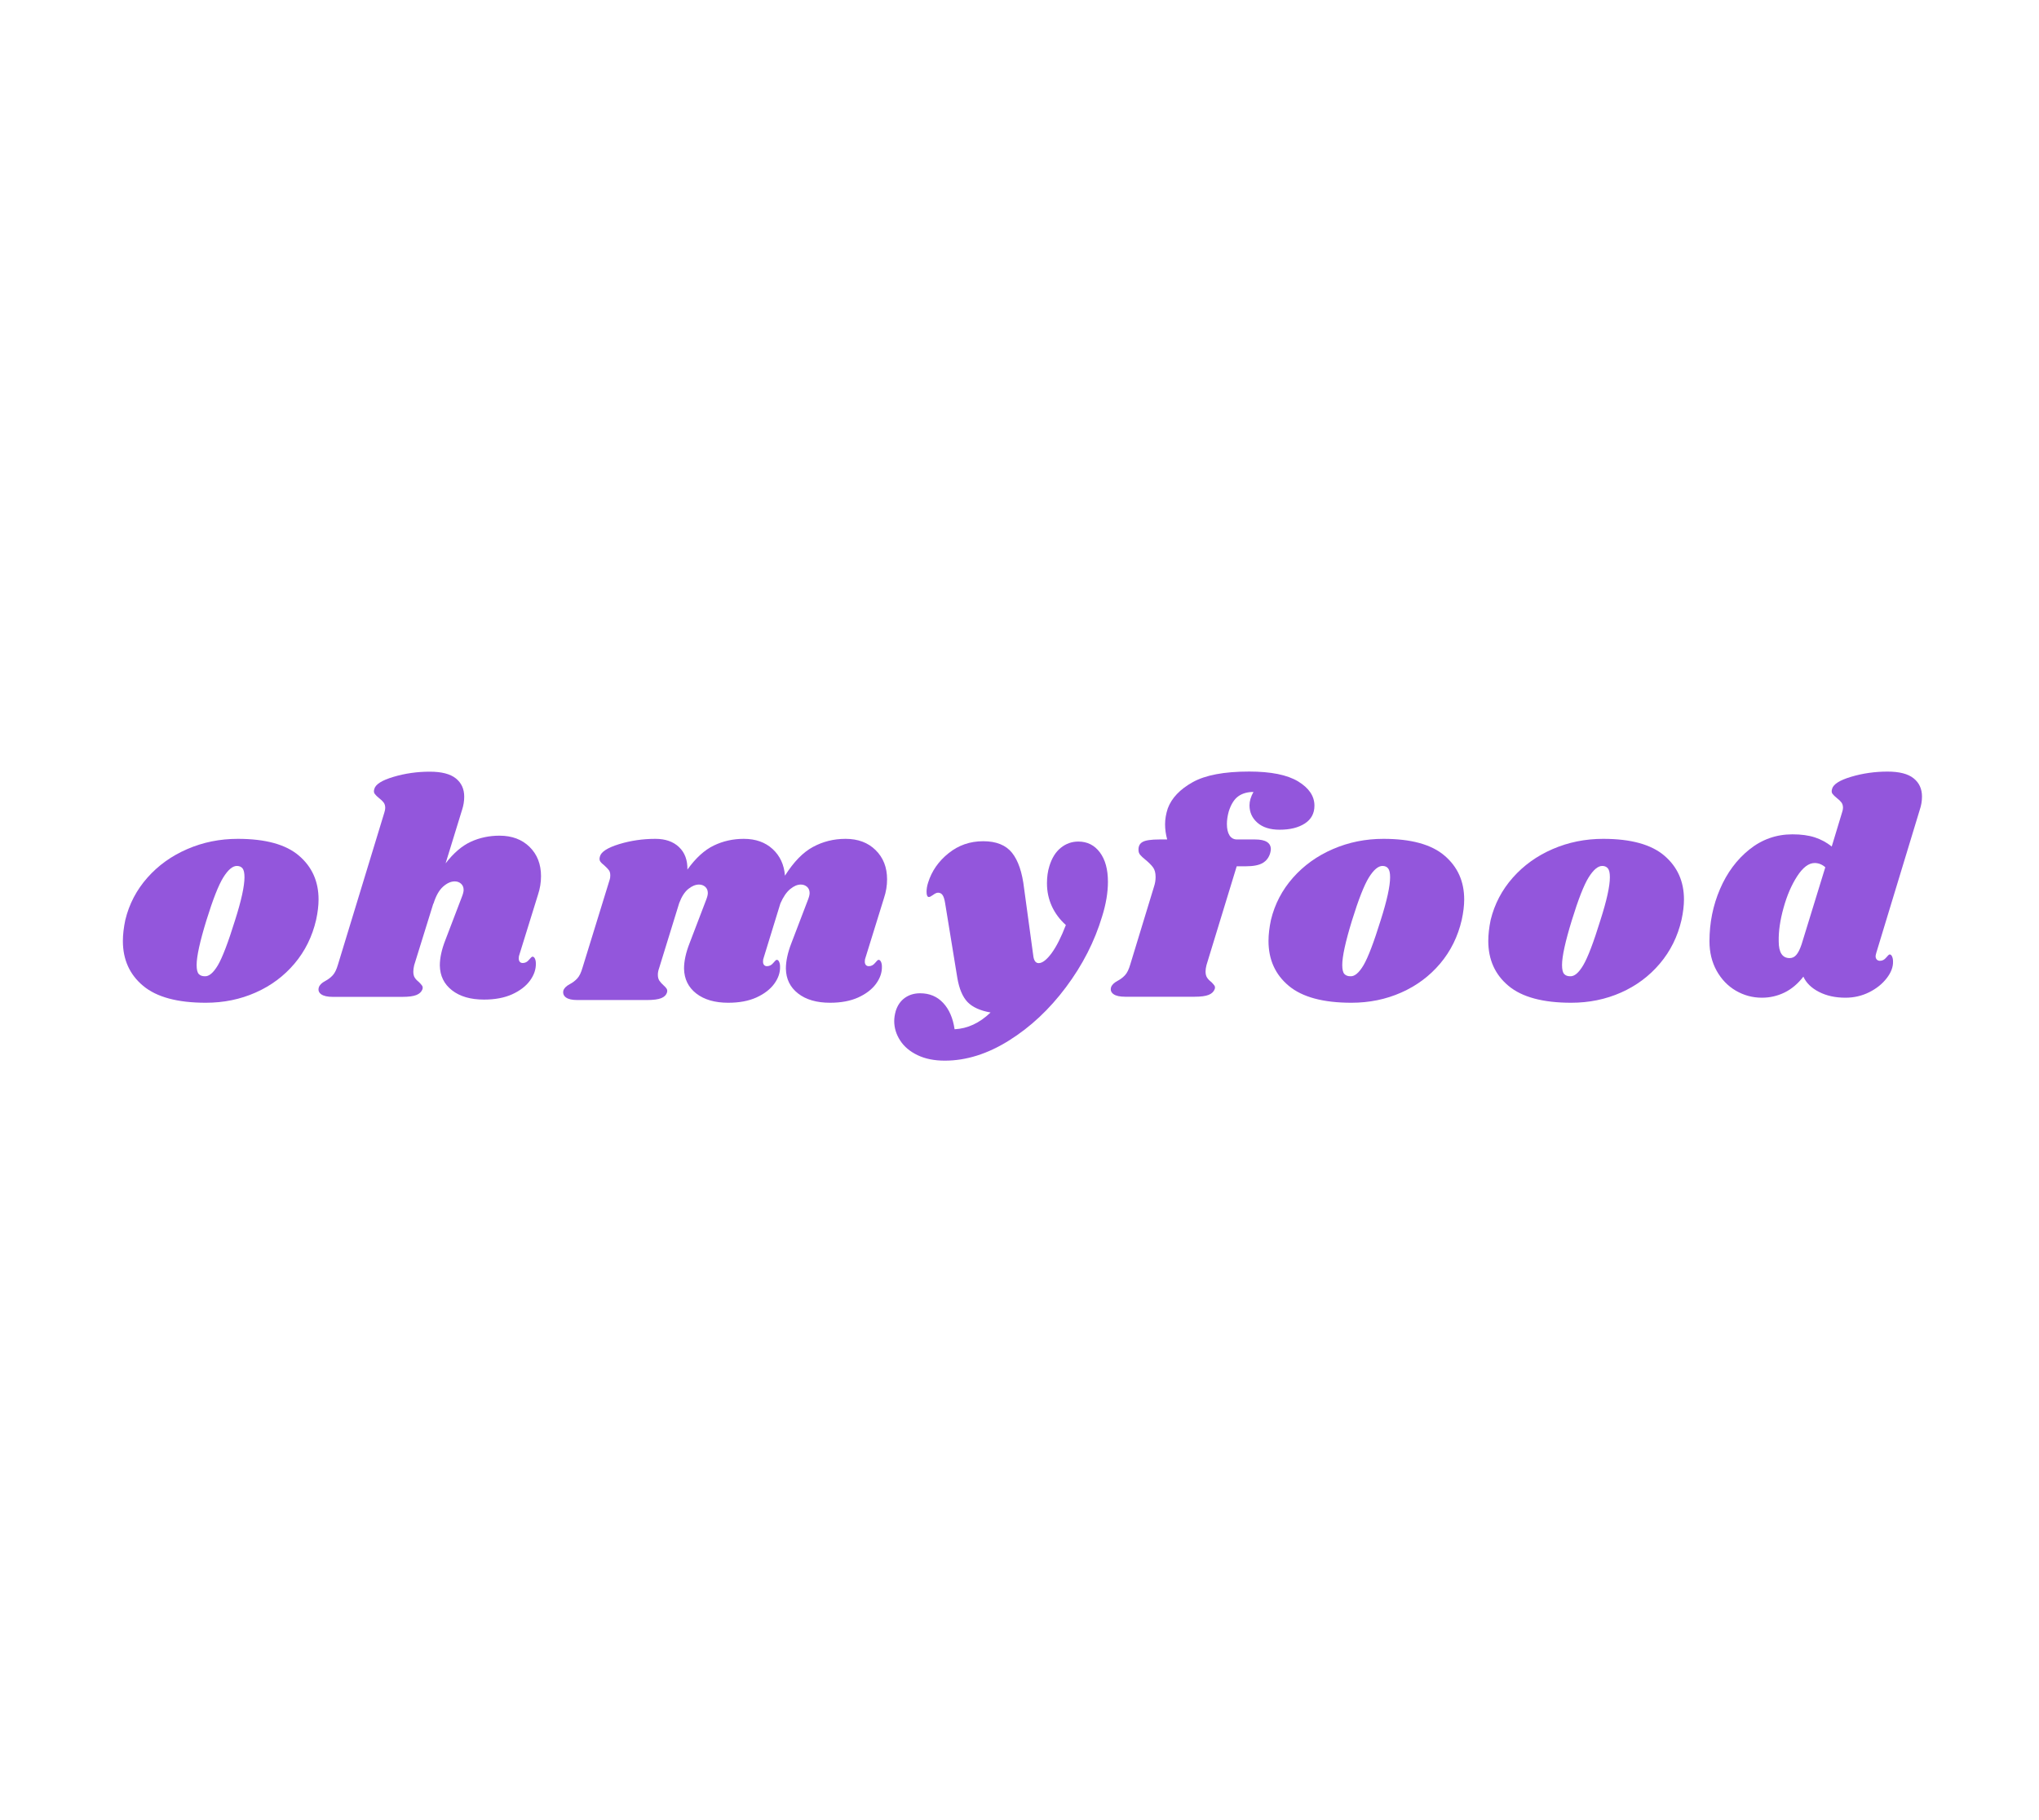 <?xml version="1.0" encoding="utf-8"?>
<svg xmlns="http://www.w3.org/2000/svg" style="margin: auto; background: none; display: block; shape-rendering: auto;" width="280" height="250" preserveAspectRatio="xMidYMid">
<style type="text/css">
  text {
    text-anchor: middle; font-size: 46px; opacity: 0;
  }
</style>
<g style="transform-origin:140px 125px;transform:scale(1)">
<g transform="translate(140,125)">
  <g transform="translate(0,0)"><g class="path" style="transform: scale(0.91); transform-origin: -109.69px 1.475px; animation: 1s linear -0.578s infinite normal forwards running breath-31fe4c89-0a3a-47aa-b0aa-ec9520c32983;"><path d="M17.80-24.33L17.80-24.33Q24.06-24.33 27.02-21.80L27.02-21.80L27.02-21.80Q29.99-19.27 29.99-15.18L29.99-15.18L29.99-15.18Q29.99-13.80 29.62-12.10L29.62-12.10L29.62-12.10Q28.75-8.33 26.36-5.50L26.36-5.50L26.36-5.50Q23.97-2.67 20.49-1.13L20.49-1.13L20.49-1.13Q17.02 0.41 12.97 0.41L12.97 0.41L12.97 0.41Q6.58 0.41 3.52-2.14L3.52-2.14L3.52-2.14Q0.46-4.69 0.46-8.92L0.46-8.92L0.46-8.92Q0.46-10.35 0.83-12.10L0.83-12.10L0.83-12.10Q1.70-15.69 4.16-18.47L4.16-18.47L4.16-18.47Q6.62-21.25 10.19-22.79L10.19-22.79L10.19-22.79Q13.75-24.33 17.80-24.33L17.80-24.33zM17.66-20.24L17.66-20.24Q16.70-20.24 15.62-18.52L15.62-18.52L15.62-18.52Q14.54-16.79 13.06-12.01L13.06-12.01L13.06-12.01Q11.59-7.22 11.59-5.29L11.59-5.29L11.59-5.29Q11.59-4.28 11.91-3.93L11.91-3.93L11.91-3.93Q12.24-3.59 12.79-3.59L12.79-3.59L12.79-3.59Q13.75-3.50 14.79-5.24L14.79-5.24L14.79-5.24Q15.82-6.99 17.39-12.05L17.39-12.05L17.39-12.05Q18.81-16.51 18.81-18.54L18.81-18.54L18.81-18.54Q18.81-19.50 18.52-19.87L18.52-19.87L18.52-19.87Q18.22-20.24 17.66-20.24L17.66-20.24" fill="#9356dc" stroke="none" stroke-width="none" transform="translate(-124.915,13.435)" style="fill: rgb(147, 86, 220);"></path></g><g class="path" style="transform: scale(0.91); transform-origin: -80.984px -3.355px; animation: 1s linear -0.495s infinite normal forwards running breath-31fe4c89-0a3a-47aa-b0aa-ec9520c32983;"><path d="M60.26-15.41L57.45-6.35L57.45-6.35Q57.36-6.16 57.36-5.80L57.36-5.80L57.36-5.80Q57.36-5.47 57.52-5.29L57.52-5.29L57.52-5.29Q57.68-5.11 57.96-5.11L57.96-5.11L57.96-5.11Q58.51-5.11 58.90-5.59L58.90-5.59L58.90-5.59Q59.29-6.07 59.43-6.07L59.43-6.07L59.43-6.07Q59.66-6.07 59.80-5.77L59.80-5.77L59.80-5.77Q59.94-5.47 59.94-5.06L59.94-5.06L59.94-5.06Q59.98-3.73 59.06-2.46L59.06-2.46L59.06-2.46Q58.14-1.20 56.37-0.39L56.37-0.39L56.37-0.39Q54.60 0.41 52.12 0.41L52.12 0.41L52.12 0.41Q49.08 0.41 47.29-0.99L47.29-0.99L47.29-0.99Q45.49-2.39 45.45-4.74L45.45-4.74L45.45-4.74Q45.45-6.44 46.28-8.56L46.28-8.56L48.81-15.18L48.81-15.18Q49.04-15.78 49.04-16.15L49.04-16.15L49.04-16.15Q49.04-16.74 48.64-17.09L48.64-17.09L48.64-17.09Q48.25-17.43 47.70-17.43L47.70-17.43L47.70-17.43Q46.83-17.43 45.93-16.63L45.93-16.63L45.93-16.63Q45.03-15.82 44.48-14.03L44.48-14.03L44.48-14.12L41.58-4.78L41.58-4.78Q41.45-4.23 41.45-3.82L41.45-3.82L41.45-3.82Q41.45-3.22 41.68-2.88L41.68-2.88L41.68-2.88Q41.91-2.53 42.32-2.21L42.32-2.21L42.32-2.21Q42.64-1.89 42.78-1.68L42.78-1.68L42.78-1.68Q42.92-1.47 42.83-1.15L42.83-1.15L42.83-1.15Q42.60-0.55 41.91-0.28L41.91-0.28L41.91-0.28Q41.22 0 39.79 0L39.79 0L29.30 0L29.30 0Q28.11 0 27.55-0.39L27.55-0.39L27.55-0.39Q27.00-0.78 27.19-1.43L27.19-1.43L27.19-1.43Q27.37-1.98 28.15-2.39L28.15-2.39L28.15-2.39Q28.84-2.76 29.30-3.27L29.30-3.27L29.30-3.27Q29.76-3.77 30.08-4.88L30.08-4.88L37.08-27.83L37.08-27.83Q37.21-28.24 37.21-28.52L37.21-28.52L37.21-28.52Q37.21-29.03 36.96-29.35L36.96-29.35L36.96-29.35Q36.71-29.67 36.29-29.99L36.29-29.99L36.29-29.99Q35.83-30.36 35.63-30.64L35.63-30.64L35.63-30.64Q35.42-30.91 35.56-31.37L35.56-31.37L35.56-31.37Q35.83-32.43 38.46-33.21L38.46-33.21L38.46-33.21Q41.08-33.99 43.93-33.99L43.93-33.99L43.93-33.99Q46.60-33.99 47.86-32.98L47.86-32.98L47.86-32.98Q49.13-31.97 49.13-30.22L49.13-30.22L49.13-30.22Q49.13-29.21 48.81-28.24L48.81-28.24L46.32-20.15L46.32-20.15Q48.12-22.49 50.12-23.41L50.12-23.41L50.12-23.41Q52.12-24.33 54.46-24.33L54.46-24.33L54.46-24.33Q57.27-24.33 59.00-22.63L59.00-22.63L59.00-22.63Q60.72-20.93 60.72-18.22L60.72-18.22L60.72-18.22Q60.72-16.79 60.26-15.41L60.26-15.41" fill="#9356dc" stroke="none" stroke-width="none" transform="translate(-124.915,13.435)" style="fill: rgb(147, 86, 220);"></path></g><g class="path" style="transform: scale(0.91); transform-origin: -40.425px 1.475px; animation: 1s linear -0.412s infinite normal forwards running breath-31fe4c89-0a3a-47aa-b0aa-ec9520c32983;"><path d="M108.47-15.41L105.66-6.35L105.66-6.35Q105.57-6.16 105.57-5.80L105.57-5.80L105.57-5.80Q105.57-5.47 105.73-5.29L105.73-5.29L105.73-5.29Q105.89-5.11 106.17-5.11L106.17-5.11L106.17-5.11Q106.72-5.11 107.11-5.59L107.11-5.59L107.11-5.59Q107.50-6.07 107.64-6.07L107.64-6.07L107.64-6.07Q107.87-6.07 108.01-5.77L108.01-5.77L108.01-5.77Q108.15-5.47 108.15-5.06L108.15-5.06L108.15-5.06Q108.19-3.73 107.27-2.46L107.27-2.46L107.27-2.46Q106.35-1.20 104.58-0.39L104.58-0.39L104.58-0.39Q102.81 0.41 100.33 0.41L100.33 0.41L100.33 0.41Q97.29 0.41 95.50-0.99L95.50-0.99L95.50-0.99Q93.70-2.39 93.66-4.74L93.66-4.74L93.66-4.74Q93.66-6.44 94.48-8.56L94.48-8.56L97.01-15.18L97.01-15.18Q97.24-15.78 97.24-16.15L97.24-16.15L97.24-16.15Q97.24-16.74 96.85-17.09L96.85-17.09L96.85-17.09Q96.46-17.43 95.91-17.43L95.91-17.43L95.91-17.43Q95.13-17.43 94.30-16.74L94.30-16.74L94.30-16.74Q93.47-16.05 92.83-14.58L92.83-14.58L90.30-6.35L90.30-6.35Q90.21-6.16 90.21-5.80L90.21-5.80L90.21-5.80Q90.21-5.47 90.37-5.29L90.37-5.29L90.37-5.29Q90.53-5.11 90.80-5.11L90.80-5.11L90.80-5.11Q91.36-5.11 91.75-5.59L91.75-5.59L91.75-5.59Q92.14-6.07 92.28-6.07L92.28-6.07L92.28-6.07Q92.51-6.07 92.64-5.77L92.64-5.77L92.64-5.77Q92.78-5.47 92.78-5.06L92.78-5.06L92.78-5.06Q92.83-3.73 91.91-2.46L91.91-2.46L91.91-2.46Q90.99-1.20 89.22-0.39L89.22-0.39L89.22-0.39Q87.45 0.41 84.96 0.41L84.96 0.41L84.96 0.41Q81.93 0.41 80.13-0.99L80.13-0.99L80.13-0.99Q78.34-2.39 78.29-4.74L78.29-4.74L78.29-4.74Q78.29-6.44 79.12-8.56L79.12-8.56L81.65-15.18L81.65-15.18Q81.88-15.78 81.88-16.15L81.88-16.15L81.88-16.15Q81.88-16.74 81.49-17.09L81.49-17.09L81.49-17.09Q81.10-17.43 80.55-17.43L80.55-17.43L80.55-17.43Q79.76-17.43 78.94-16.77L78.94-16.77L78.94-16.77Q78.11-16.10 77.56-14.63L77.56-14.63L74.52-4.78L74.52-4.78Q74.34-4.28 74.34-3.82L74.34-3.82L74.34-3.82Q74.34-3.27 74.57-2.92L74.57-2.92L74.57-2.92Q74.80-2.58 75.21-2.21L75.21-2.21L75.21-2.21Q75.53-1.93 75.67-1.70L75.67-1.70L75.67-1.70Q75.81-1.47 75.72-1.15L75.72-1.15L75.72-1.15Q75.53-0.55 74.84-0.28L74.84-0.28L74.84-0.28Q74.15 0 72.68 0L72.68 0L62.19 0L62.19 0Q61.00 0 60.47-0.39L60.47-0.39L60.47-0.39Q59.94-0.78 60.08-1.43L60.08-1.43L60.08-1.43Q60.26-1.98 61.04-2.39L61.04-2.39L61.04-2.39Q61.73-2.76 62.19-3.27L62.19-3.27L62.19-3.27Q62.65-3.77 62.97-4.88L62.97-4.88L67.07-18.17L67.07-18.17Q67.16-18.40 67.16-18.81L67.16-18.81L67.16-18.81Q67.16-19.32 66.95-19.60L66.95-19.60L66.95-19.60Q66.75-19.87 66.29-20.29L66.29-20.29L66.29-20.29Q65.83-20.65 65.64-20.93L65.64-20.93L65.64-20.93Q65.46-21.21 65.60-21.67L65.60-21.67L65.60-21.67Q65.87-22.72 68.49-23.53L68.49-23.53L68.49-23.53Q71.12-24.33 73.97-24.33L73.97-24.33L73.97-24.33Q76.22-24.33 77.53-23.09L77.53-23.09L77.53-23.09Q78.84-21.85 78.80-19.69L78.80-19.69L78.80-19.69Q80.68-22.31 82.78-23.32L82.78-23.32L82.78-23.32Q84.87-24.33 87.31-24.33L87.31-24.33L87.31-24.33Q89.98-24.33 91.66-22.79L91.66-22.79L91.66-22.79Q93.33-21.25 93.52-18.77L93.52-18.77L93.52-18.77Q95.50-21.90 97.75-23.11L97.75-23.11L97.75-23.11Q100.00-24.33 102.67-24.33L102.67-24.33L102.67-24.33Q105.48-24.33 107.20-22.63L107.20-22.63L107.20-22.63Q108.93-20.93 108.93-18.22L108.93-18.22L108.93-18.22Q108.93-16.79 108.47-15.41L108.47-15.41" fill="#9356dc" stroke="none" stroke-width="none" transform="translate(-124.915,13.435)" style="fill: rgb(147, 86, 220);"></path></g><g class="path" style="transform: scale(0.91); transform-origin: -2.53px 5.615px; animation: 1s linear -0.33s infinite normal forwards running breath-31fe4c89-0a3a-47aa-b0aa-ec9520c32983;"><path d="M134.04-24.33L134.04-24.33Q136.07-24.33 137.29-22.70L137.29-22.70L137.29-22.70Q138.51-21.07 138.51-18.26L138.51-18.26L138.51-18.26Q138.51-15.82 137.63-13.02L137.63-13.02L137.63-13.02Q135.93-7.36 132.18-2.35L132.18-2.35L132.18-2.35Q128.43 2.67 123.58 5.70L123.58 5.70L123.58 5.70Q118.73 8.74 113.90 8.74L113.90 8.74L113.90 8.74Q111.50 8.74 109.78 7.91L109.78 7.91L109.78 7.91Q108.05 7.08 107.16 5.70L107.16 5.70L107.16 5.70Q106.26 4.32 106.26 2.76L106.26 2.76L106.26 2.76Q106.26 2.07 106.49 1.24L106.49 1.24L106.49 1.24Q106.90-0.05 107.87-0.74L107.87-0.74L107.87-0.74Q108.84-1.43 110.17-1.43L110.17-1.43L110.17-1.43Q112.29-1.43 113.64 0.02L113.64 0.02L113.64 0.02Q115 1.47 115.37 4.00L115.37 4.00L115.37 4.00Q118.31 3.86 120.80 1.47L120.80 1.47L120.80 1.47Q118.45 1.06 117.32-0.11L117.32-0.11L117.32-0.11Q116.20-1.29 115.78-3.77L115.78-3.77L113.94-15.04L113.94-15.04Q113.80-15.92 113.55-16.26L113.55-16.26L113.55-16.26Q113.30-16.61 112.88-16.61L112.88-16.61L112.88-16.61Q112.56-16.61 112.13-16.28L112.13-16.28L112.13-16.28Q111.69-15.96 111.50-15.96L111.50-15.96L111.50-15.96Q111.14-15.96 111.14-16.74L111.14-16.74L111.14-16.74Q111.14-17.39 111.37-18.12L111.37-18.12L111.37-18.12Q112.19-20.75 114.45-22.56L114.45-22.56L114.45-22.56Q116.70-24.38 119.69-24.38L119.69-24.38L119.69-24.38Q122.64-24.38 124.04-22.63L124.04-22.63L124.04-22.63Q125.44-20.88 125.86-17.25L125.86-17.25L127.24-7.13L127.24-7.13Q127.37-5.98 128.06-5.98L128.06-5.98L128.06-5.98Q128.89-5.98 130.00-7.47L130.00-7.47L130.00-7.47Q131.10-8.97 132.16-11.73L132.16-11.73L132.16-11.73Q130.78-12.97 130.04-14.58L130.04-14.58L130.04-14.58Q129.31-16.19 129.31-18.03L129.31-18.03L129.31-18.03Q129.31-19.46 129.67-20.61L129.67-20.61L129.67-20.61Q130.23-22.45 131.40-23.39L131.40-23.39L131.40-23.39Q132.57-24.33 134.04-24.33L134.04-24.33" fill="#9356dc" stroke="none" stroke-width="none" transform="translate(-124.915,13.435)" style="fill: rgb(147, 86, 220);"></path></g><g class="path" style="transform: scale(0.91); transform-origin: 26.518px -3.56px; animation: 1s linear -0.247s infinite normal forwards running breath-31fe4c89-0a3a-47aa-b0aa-ec9520c32983;"><path d="M156.95-33.99L156.95-33.99Q161.87-33.99 164.34-32.50L164.34-32.50L164.34-32.50Q166.80-31.00 166.80-28.84L166.80-28.84L166.80-28.84Q166.80-27.09 165.35-26.15L165.35-26.15L165.35-26.15Q163.90-25.21 161.55-25.21L161.55-25.21L161.55-25.21Q159.39-25.21 158.19-26.27L158.19-26.27L158.19-26.27Q157.00-27.32 157.00-28.89L157.00-28.89L157.00-28.89Q157.00-29.85 157.60-30.91L157.60-30.91L157.60-30.91Q156.22-30.91 155.30-30.25L155.30-30.25L155.30-30.25Q154.38-29.58 153.87-27.97L153.87-27.97L153.87-27.97Q153.59-26.96 153.59-26.08L153.59-26.08L153.59-26.08Q153.59-24.98 153.98-24.36L153.98-24.36L153.98-24.36Q154.38-23.74 155.11-23.74L155.11-23.74L157.83-23.74L157.83-23.74Q160.22-23.74 160.22-22.26L160.22-22.26L160.22-22.26Q160.22-22.08 160.13-21.71L160.13-21.71L160.13-21.71Q159.85-20.70 159.00-20.19L159.00-20.19L159.00-20.19Q158.15-19.69 156.45-19.69L156.45-19.69L155.07-19.69L150.51-4.78L150.51-4.78Q150.37-4.23 150.37-3.82L150.37-3.82L150.37-3.82Q150.37-3.22 150.60-2.88L150.60-2.88L150.60-2.88Q150.83-2.53 151.25-2.21L151.25-2.21L151.25-2.21Q151.57-1.89 151.71-1.68L151.71-1.68L151.71-1.68Q151.85-1.47 151.75-1.15L151.75-1.15L151.75-1.15Q151.52-0.55 150.83-0.28L150.83-0.28L150.83-0.28Q150.14 0 148.72 0L148.72 0L138.23 0L138.23 0Q137.03 0 136.48-0.39L136.48-0.39L136.48-0.39Q135.93-0.78 136.11-1.43L136.11-1.43L136.11-1.43Q136.30-1.98 137.08-2.39L137.08-2.39L137.08-2.39Q137.77-2.76 138.23-3.27L138.23-3.27L138.23-3.27Q138.69-3.77 139.01-4.88L139.01-4.88L142.60-16.65L142.60-16.65Q142.83-17.34 142.83-18.08L142.83-18.08L142.83-18.08Q142.83-19.00 142.44-19.53L142.44-19.53L142.44-19.53Q142.05-20.06 141.27-20.70L141.27-20.70L141.27-20.70Q140.76-21.11 140.51-21.41L140.51-21.41L140.51-21.41Q140.25-21.71 140.25-22.13L140.25-22.13L140.25-22.13Q140.21-23 140.88-23.37L140.88-23.37L140.88-23.37Q141.54-23.74 143.43-23.74L143.43-23.74L144.58-23.74L144.58-23.74Q144.26-24.89 144.26-26.04L144.26-26.04L144.26-26.04Q144.26-27.19 144.67-28.43L144.67-28.43L144.67-28.43Q145.54-30.77 148.42-32.38L148.42-32.38L148.42-32.38Q151.29-33.99 156.95-33.99L156.95-33.99" fill="#9356dc" stroke="none" stroke-width="none" transform="translate(-124.915,13.435)" style="fill: rgb(147, 86, 220);"></path></g><g class="path" style="transform: scale(0.91); transform-origin: 47.63px 1.475px; animation: 1s linear -0.165s infinite normal forwards running breath-31fe4c89-0a3a-47aa-b0aa-ec9520c32983;"><path d="M175.12-24.33L175.12-24.33Q181.38-24.33 184.34-21.80L184.34-21.80L184.34-21.80Q187.31-19.27 187.31-15.18L187.31-15.18L187.31-15.18Q187.31-13.80 186.94-12.10L186.94-12.10L186.94-12.10Q186.07-8.33 183.68-5.50L183.68-5.50L183.68-5.50Q181.29-2.67 177.81-1.13L177.81-1.13L177.81-1.13Q174.34 0.41 170.29 0.41L170.29 0.41L170.29 0.41Q163.90 0.41 160.84-2.14L160.84-2.14L160.84-2.14Q157.78-4.69 157.78-8.92L157.78-8.92L157.78-8.92Q157.78-10.35 158.15-12.10L158.15-12.10L158.15-12.10Q159.02-15.69 161.48-18.47L161.48-18.47L161.48-18.47Q163.94-21.25 167.51-22.79L167.51-22.79L167.51-22.79Q171.07-24.33 175.12-24.33L175.12-24.33zM174.98-20.24L174.98-20.24Q174.02-20.24 172.94-18.52L172.94-18.52L172.94-18.52Q171.86-16.79 170.38-12.01L170.38-12.01L170.38-12.01Q168.91-7.22 168.91-5.29L168.91-5.29L168.91-5.29Q168.91-4.28 169.23-3.93L169.23-3.93L169.23-3.93Q169.56-3.59 170.11-3.59L170.11-3.59L170.11-3.59Q171.07-3.50 172.11-5.24L172.11-5.24L172.11-5.24Q173.14-6.99 174.71-12.05L174.71-12.05L174.71-12.05Q176.13-16.51 176.13-18.54L176.13-18.54L176.13-18.54Q176.13-19.50 175.83-19.87L175.83-19.87L175.83-19.87Q175.54-20.24 174.98-20.24L174.98-20.24" fill="#9356dc" stroke="none" stroke-width="none" transform="translate(-124.915,13.435)" style="fill: rgb(147, 86, 220);"></path></g><g class="path" style="transform: scale(0.91); transform-origin: 77.81px 1.475px; animation: 1s linear -0.083s infinite normal forwards running breath-31fe4c89-0a3a-47aa-b0aa-ec9520c32983;"><path d="M205.30-24.33L205.30-24.33Q211.55-24.33 214.52-21.80L214.52-21.80L214.52-21.80Q217.49-19.27 217.49-15.18L217.49-15.18L217.49-15.18Q217.49-13.80 217.12-12.10L217.12-12.10L217.12-12.10Q216.25-8.33 213.85-5.50L213.85-5.50L213.85-5.50Q211.46-2.67 207.99-1.13L207.99-1.13L207.99-1.13Q204.52 0.41 200.47 0.41L200.47 0.41L200.47 0.41Q194.07 0.41 191.01-2.14L191.01-2.14L191.01-2.14Q187.96-4.69 187.96-8.92L187.96-8.92L187.96-8.92Q187.96-10.35 188.32-12.10L188.32-12.10L188.32-12.10Q189.20-15.69 191.66-18.47L191.66-18.47L191.66-18.47Q194.12-21.25 197.68-22.79L197.68-22.79L197.68-22.79Q201.25-24.33 205.30-24.33L205.30-24.33zM205.16-20.24L205.16-20.24Q204.19-20.24 203.11-18.52L203.11-18.52L203.11-18.52Q202.03-16.79 200.56-12.01L200.56-12.01L200.56-12.01Q199.09-7.22 199.09-5.29L199.09-5.29L199.09-5.29Q199.09-4.28 199.41-3.93L199.41-3.93L199.41-3.93Q199.73-3.59 200.28-3.59L200.28-3.59L200.28-3.59Q201.25-3.50 202.28-5.24L202.28-5.24L202.28-5.24Q203.32-6.99 204.88-12.05L204.88-12.05L204.88-12.05Q206.31-16.51 206.31-18.54L206.31-18.54L206.31-18.54Q206.31-19.50 206.01-19.87L206.01-19.87L206.01-19.87Q205.71-20.24 205.16-20.24L205.16-20.24" fill="#9356dc" stroke="none" stroke-width="none" transform="translate(-124.915,13.435)" style="fill: rgb(147, 86, 220);"></path></g><g class="path" style="transform: scale(0.91); transform-origin: 109.34px -3.49px; animation: 1s linear 0s infinite normal forwards running breath-31fe4c89-0a3a-47aa-b0aa-ec9520c32983;"><path d="M243.39-6.62L243.39-6.62Q243.29-6.26 243.29-6.12L243.29-6.12L243.29-6.12Q243.29-5.80 243.48-5.61L243.48-5.61L243.48-5.61Q243.66-5.43 243.94-5.43L243.94-5.43L243.94-5.43Q244.49-5.43 244.88-5.91L244.88-5.91L244.88-5.91Q245.27-6.39 245.41-6.39L245.41-6.39L245.41-6.39Q245.64-6.39 245.78-6.07L245.78-6.07L245.78-6.07Q245.92-5.75 245.92-5.34L245.92-5.34L245.92-5.34Q245.96-4.09 244.97-2.81L244.97-2.81L244.97-2.81Q243.98-1.52 242.33-0.69L242.33-0.69L242.33-0.69Q240.67 0.14 238.74 0.14L238.74 0.14L238.74 0.14Q236.44 0.14 234.74-0.74L234.74-0.74L234.74-0.74Q233.04-1.61 232.39-3.04L232.39-3.04L232.39-3.04Q231.15-1.43 229.54-0.64L229.54-0.64L229.54-0.64Q227.93 0.14 226.14 0.14L226.14 0.14L226.14 0.14Q224.02 0.14 222.20-0.92L222.20-0.92L222.20-0.92Q220.39-1.98 219.30-3.93L219.30-3.93L219.30-3.93Q218.22-5.89 218.22-8.37L218.22-8.37L218.22-8.37Q218.22-12.56 219.81-16.26L219.81-16.26L219.81-16.26Q221.40-19.96 224.25-22.24L224.25-22.24L224.25-22.24Q227.10-24.52 230.74-24.52L230.74-24.52L230.74-24.52Q232.71-24.52 234.12-24.06L234.12-24.06L234.12-24.06Q235.52-23.60 236.67-22.68L236.67-22.68L238.23-27.83L238.23-27.83Q238.37-28.24 238.37-28.52L238.37-28.52L238.37-28.52Q238.37-29.03 238.12-29.35L238.12-29.35L238.12-29.35Q237.87-29.67 237.45-29.99L237.45-29.99L237.45-29.99Q236.99-30.36 236.78-30.64L236.78-30.64L236.78-30.64Q236.58-30.91 236.72-31.37L236.72-31.37L236.72-31.37Q236.99-32.43 239.61-33.21L239.61-33.21L239.61-33.21Q242.24-33.99 245.09-33.99L245.09-33.99L245.09-33.99Q247.76-33.99 249.02-32.98L249.02-32.98L249.02-32.98Q250.29-31.97 250.29-30.22L250.29-30.22L250.29-30.22Q250.29-29.21 249.96-28.24L249.96-28.24L243.39-6.62zM235.70-19.55L235.70-19.55Q234.97-20.19 234.09-20.19L234.09-20.19L234.09-20.19Q232.76-20.19 231.47-18.22L231.47-18.22L231.47-18.22Q230.18-16.24 229.40-13.43L229.40-13.43L229.40-13.43Q228.62-10.63 228.67-8.37L228.67-8.37L228.67-8.37Q228.67-5.84 230.32-5.84L230.32-5.84L230.32-5.84Q230.92-5.84 231.33-6.33L231.33-6.33L231.33-6.33Q231.75-6.81 232.12-7.91L232.12-7.91L235.70-19.55" fill="#9356dc" stroke="none" stroke-width="none" transform="translate(-124.915,13.435)" style="fill: rgb(147, 86, 220);"></path></g></g>
</g>
</g>
<style id="breath-31fe4c89-0a3a-47aa-b0aa-ec9520c32983" data-anikit="">@keyframes breath-31fe4c89-0a3a-47aa-b0aa-ec9520c32983
{
  0% {
    animation-timing-function: cubic-bezier(0.965,0.241,-0.07,0.791);
    transform: scale(0.91);
  }
  51% {
    animation-timing-function: cubic-bezier(0.923,0.263,-0.031,0.763);
    transform: scale(1.03);
  }
  100% {
    transform: scale(0.91);
  }
}</style></svg>